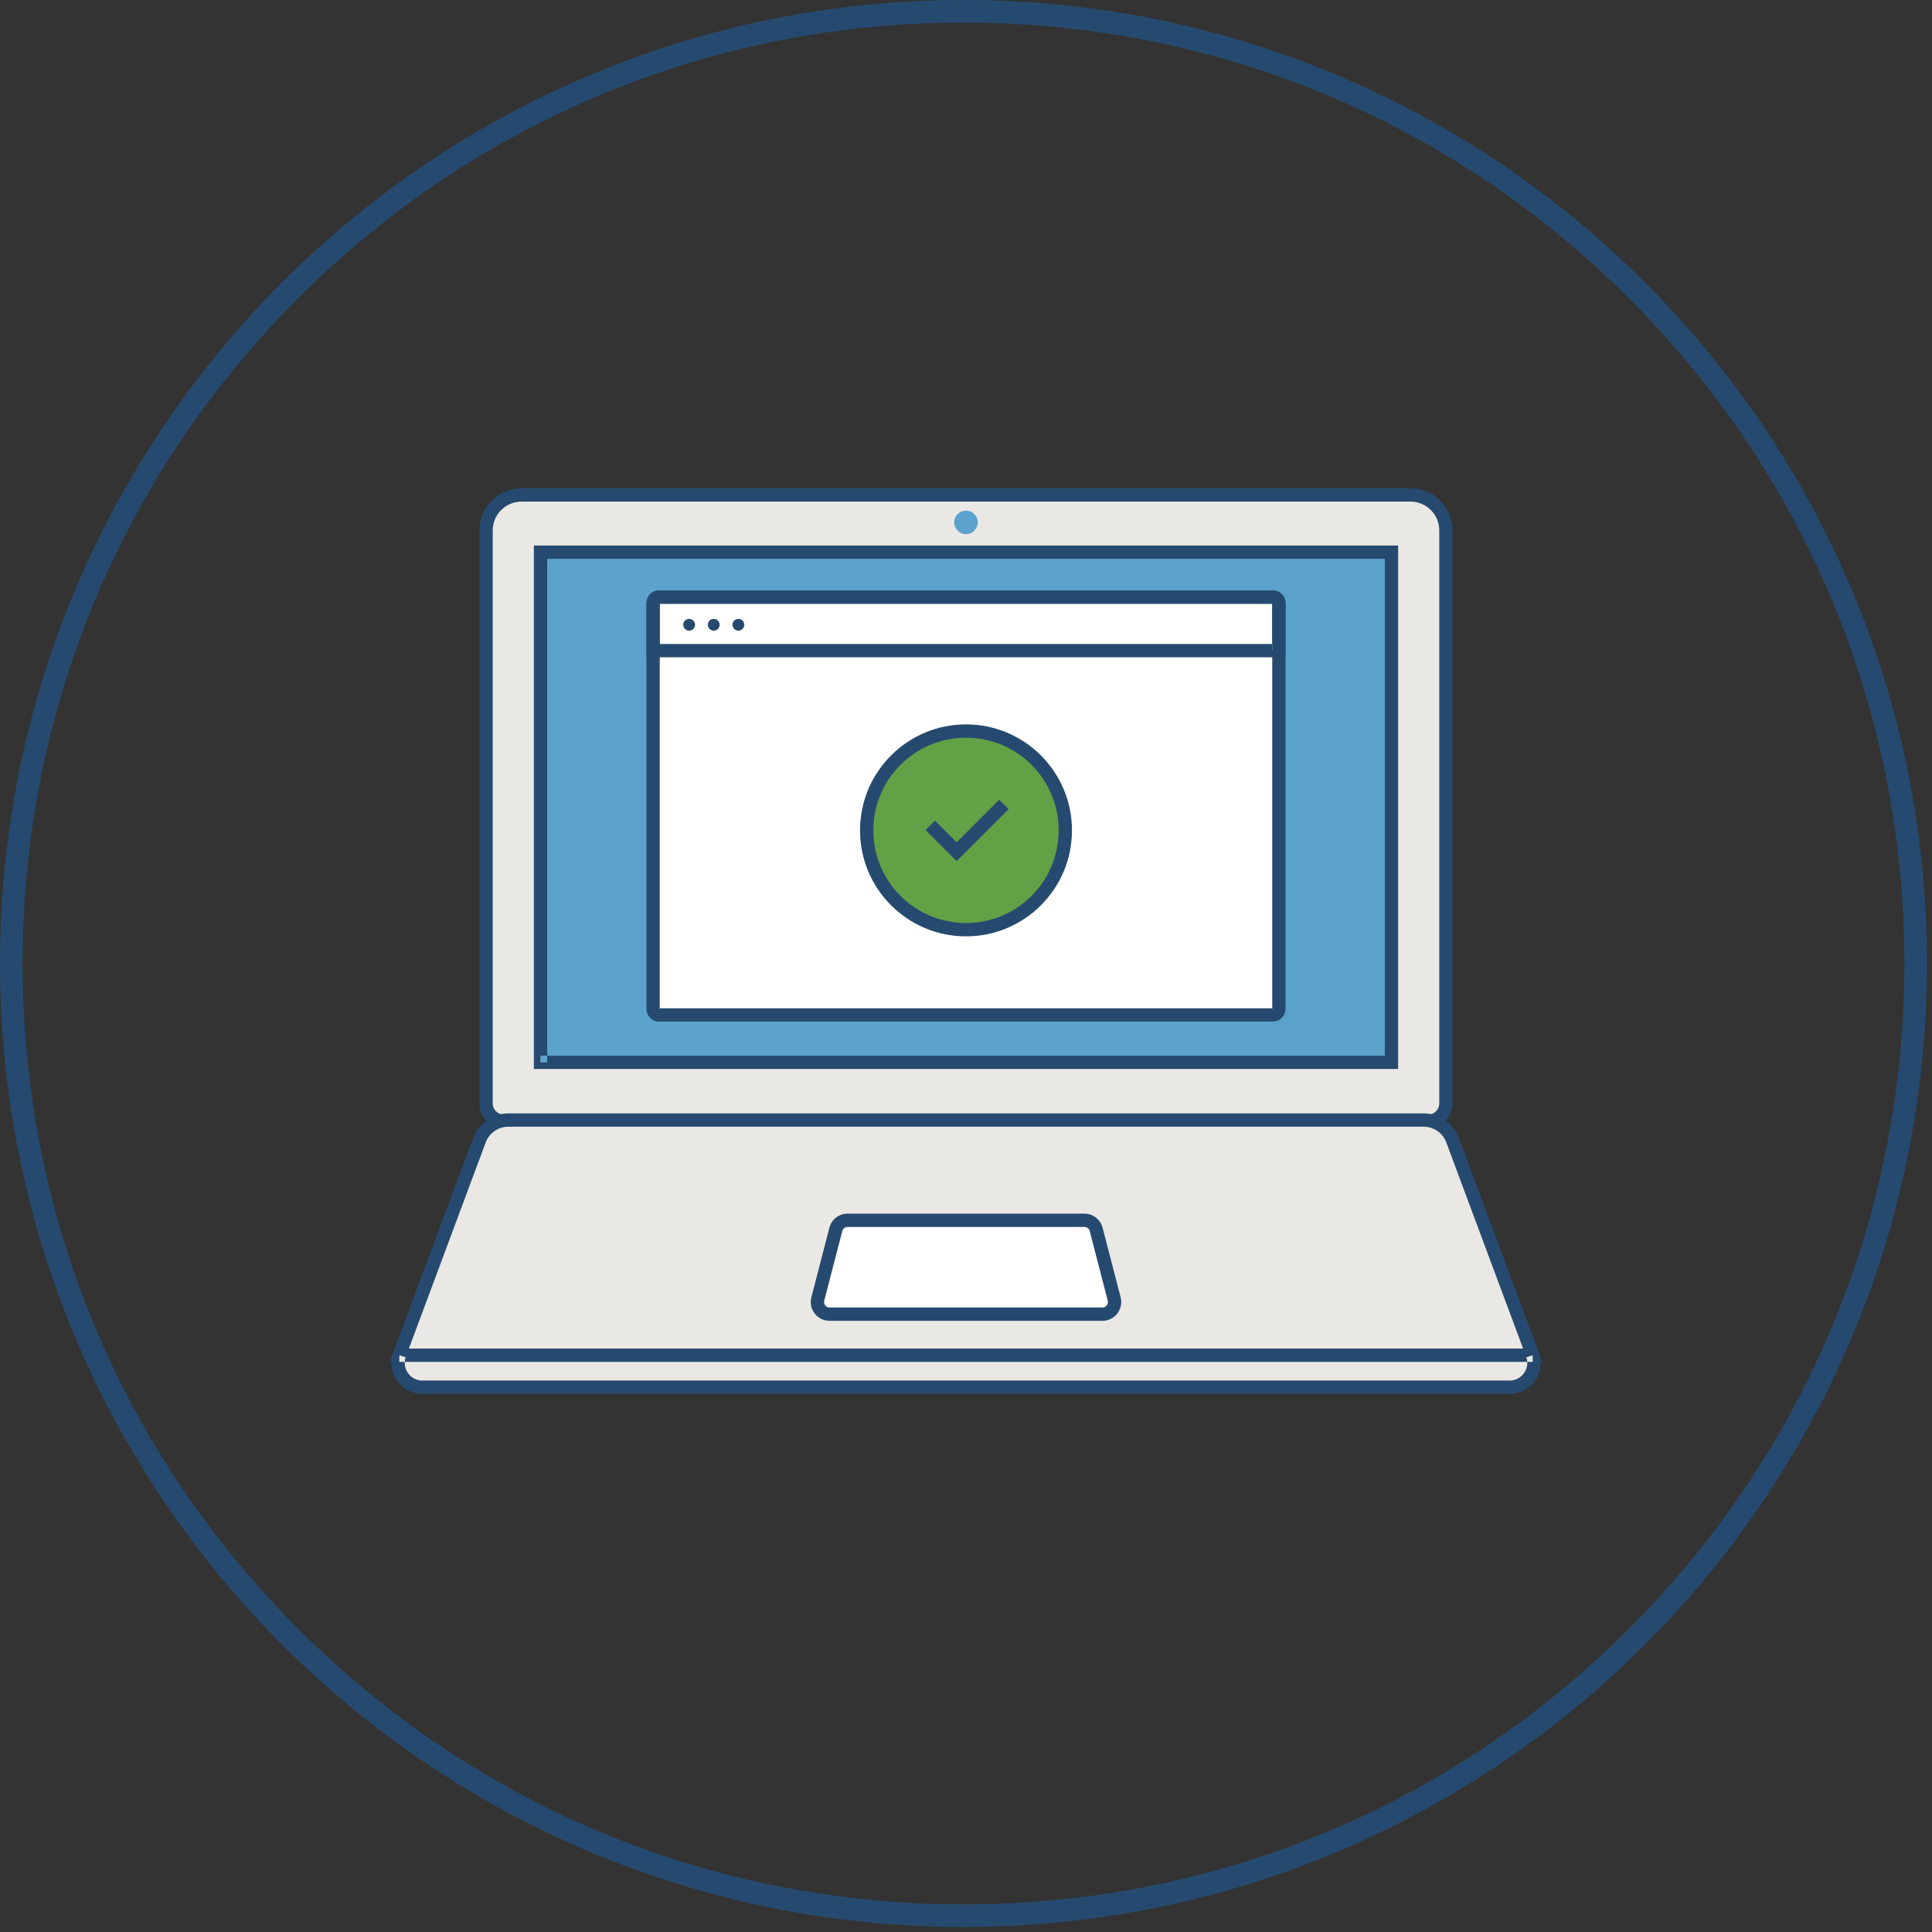 <?xml version="1.0" encoding="UTF-8" standalone="no"?>
<svg width="139px" height="139px" viewBox="0 0 139 139" version="1.1" xmlns="http://www.w3.org/2000/svg" xmlns:xlink="http://www.w3.org/1999/xlink" xmlns:sketch="http://www.bohemiancoding.com/sketch/ns">
    <rect x="0" y="0" width="139" height="139" fill="#333333" stroke="none"/>
    <!-- Generator: Sketch 3.3.2 (12043) - http://www.bohemiancoding.com/sketch -->
    <title>helpdesk</title>
    <desc>Created with Sketch.</desc>
    <defs></defs>
    <g id="Page-1" stroke="none" stroke-width="1" fill="none" fill-rule="evenodd" sketch:type="MSPage">
        <g id="Artboard" sketch:type="MSArtboardGroup" transform="translate(-451, -147)">
            <g id="helpdesk" sketch:type="MSLayerGroup" transform="translate(451, 147)">
                <path d="M69.319,0 C31.036,0 0,31.036 0,69.319 C0,107.604 31.036,138.639 69.319,138.639 C107.603,138.639 138.639,107.604 138.639,69.319 C138.639,31.036 107.603,0 69.319,0 L69.319,0 Z M69.319,1.625 C87.402,1.625 104.401,8.666 117.187,21.452 C129.973,34.238 137.014,51.237 137.014,69.319 C137.014,87.402 129.973,104.401 117.187,117.187 C104.401,129.973 87.402,137.014 69.319,137.014 C51.237,137.014 34.238,129.973 21.452,117.187 C8.666,104.401 1.625,87.402 1.625,69.319 C1.625,51.237 8.666,34.238 21.452,21.452 C34.238,8.666 51.237,1.625 69.319,1.625 L69.319,1.625 Z" id="Fill-2-Copy-2" fill="#264A6F" sketch:type="MSShapeGroup"></path>
                <g id="Illustration-04" transform="translate(28, 35)" sketch:type="MSShapeGroup">
                    <path d="M74.752,45.667 L8.248,45.667 C7.543,45.667 6.971,45.095 6.971,44.39 L6.971,3.164 C6.971,1.754 8.115,0.61 9.525,0.61 L73.475,0.61 C74.885,0.61 76.029,1.754 76.029,3.164 L76.029,44.39 C76.029,45.095 75.457,45.667 74.752,45.667" id="Fill-1" fill="#EAE8E5"></path>
                    <path d="M74.752,45.667 L74.752,45.188 L8.248,45.188 C7.807,45.187 7.451,44.83 7.45,44.39 L7.45,3.164 C7.45,2.589 7.682,2.074 8.058,1.697 C8.435,1.32 8.951,1.089 9.525,1.089 L73.475,1.089 C74.049,1.089 74.565,1.32 74.942,1.697 C75.318,2.074 75.549,2.589 75.55,3.164 L75.55,44.39 C75.549,44.83 75.192,45.187 74.752,45.188 L74.752,46.145 C75.722,46.145 76.507,45.359 76.507,44.39 L76.507,3.164 C76.507,1.489 75.15,0.132 73.475,0.131 L9.525,0.131 C7.85,0.132 6.493,1.489 6.492,3.164 L6.492,44.39 C6.493,45.359 7.278,46.145 8.248,46.145 L74.752,46.145 L74.752,45.667" id="Fill-2" fill="#264A6F"></path>
                    <path d="M10.889,4.727 L72.111,4.727 L72.111,41.429 L10.889,41.429 L10.889,4.727 Z" id="Fill-3" fill="#5BA3CC"></path>
                    <path d="M10.889,41.429 L11.368,41.429 L11.368,5.205 L71.633,5.205 L71.633,40.951 L10.889,40.951 L10.889,41.429 L11.368,41.429 L10.889,41.429 L10.889,41.908 L72.59,41.908 L72.59,4.248 L10.41,4.248 L10.41,41.908 L10.889,41.908 L10.889,41.429" id="Fill-4" fill="#264A6F"></path>
                    <path d="M76.533,47.107 C76.232,46.197 75.382,45.584 74.425,45.584 L8.575,45.584 C7.618,45.584 6.768,46.197 6.467,47.107 L0.728,62.502 L82.272,62.502 L76.533,47.107" id="Fill-5" fill="#EAE8E5"></path>
                    <path d="M76.533,47.107 L76.988,46.956 C76.622,45.851 75.589,45.105 74.425,45.105 L8.575,45.105 C7.411,45.105 6.378,45.851 6.012,46.956 L6.467,47.107 L6.018,46.939 L0.039,62.981 L82.961,62.981 L76.982,46.939 L76.533,47.107 L76.988,46.956 L76.533,47.107 L76.085,47.274 L81.582,62.023 L1.418,62.023 L6.918,47.266 L6.921,47.257 C7.157,46.544 7.824,46.062 8.575,46.062 L74.425,46.062 C75.176,46.062 75.843,46.544 76.079,47.257 L76.081,47.265 L76.085,47.274 L76.533,47.107" id="Fill-6" fill="#264A6F"></path>
                    <path d="M0.728,62.502 C0.353,63.635 1.197,64.804 2.391,64.804 L80.609,64.804 C81.803,64.804 82.647,63.635 82.272,62.502 L0.728,62.502" id="Fill-7" fill="#EAE8E5"></path>
                    <path d="M0.728,62.502 L0.274,62.351 C0.197,62.585 0.16,62.823 0.16,63.055 C0.16,63.651 0.4,64.206 0.797,64.613 C1.194,65.021 1.759,65.283 2.391,65.283 L80.609,65.283 C81.241,65.283 81.806,65.021 82.202,64.613 C82.6,64.206 82.84,63.651 82.84,63.055 C82.84,62.823 82.803,62.585 82.726,62.352 L82.617,62.023 L0.383,62.023 L0.274,62.351 L0.728,62.502 L0.728,62.981 L82.272,62.981 L82.272,62.502 L81.817,62.652 C81.862,62.789 81.883,62.924 81.883,63.055 C81.883,63.391 81.746,63.71 81.517,63.944 C81.287,64.178 80.976,64.324 80.609,64.325 L2.391,64.325 C2.024,64.324 1.713,64.178 1.483,63.944 C1.254,63.71 1.117,63.391 1.117,63.055 C1.117,62.924 1.138,62.789 1.183,62.653 L0.728,62.502 L0.728,62.981 L0.728,62.502" id="Fill-8" fill="#264A6F"></path>
                    <path d="M51.314,59.55 L31.686,59.55 C31.113,59.55 30.695,59.009 30.838,58.455 L32.136,53.451 C32.236,53.064 32.584,52.795 32.983,52.795 L50.017,52.795 C50.416,52.795 50.764,53.064 50.864,53.451 L52.162,58.455 C52.305,59.009 51.887,59.55 51.314,59.55" id="Fill-9" fill="#FFFFFF"></path>
                    <path d="M51.314,59.55 L51.314,59.071 L31.686,59.071 C31.57,59.07 31.477,59.026 31.404,58.953 C31.331,58.879 31.288,58.78 31.289,58.676 C31.289,58.643 31.293,58.61 31.302,58.575 L32.599,53.571 C32.645,53.396 32.803,53.274 32.983,53.274 L50.017,53.274 C50.197,53.274 50.355,53.396 50.401,53.571 L51.698,58.575 C51.707,58.61 51.711,58.644 51.711,58.676 C51.712,58.78 51.669,58.879 51.596,58.953 C51.523,59.026 51.43,59.07 51.314,59.071 L51.314,60.029 C51.694,60.029 52.039,59.871 52.279,59.624 C52.521,59.378 52.669,59.041 52.669,58.676 C52.669,58.563 52.655,58.448 52.625,58.335 L51.328,53.33 C51.173,52.733 50.634,52.316 50.017,52.316 L32.983,52.316 C32.366,52.316 31.827,52.733 31.672,53.33 L30.375,58.334 L30.375,58.334 C30.345,58.448 30.331,58.563 30.331,58.676 C30.331,59.041 30.479,59.378 30.72,59.624 C30.961,59.871 31.306,60.029 31.686,60.029 L51.314,60.029 L51.314,59.55" id="Fill-10" fill="#264A6F"></path>
                    <path d="M42.347,2.584 C42.347,3.052 41.968,3.431 41.5,3.431 C41.032,3.431 40.653,3.052 40.653,2.584 C40.653,2.116 41.032,1.738 41.5,1.738 C41.968,1.738 42.347,2.116 42.347,2.584" id="Fill-11" fill="#5BA3CC"></path>
                    <path d="M63.573,38.023 L19.427,38.023 C19.185,38.023 18.988,37.826 18.988,37.584 L18.988,8.397 C18.988,8.155 19.185,7.958 19.427,7.958 L63.573,7.958 C63.816,7.958 64.012,8.155 64.012,8.397 L64.012,37.584 C64.012,37.826 63.816,38.023 63.573,38.023" id="Fill-12" fill="#FFFFFF"></path>
                    <path d="M63.573,38.023 L63.573,37.544 L19.427,37.544 L19.427,37.584 L19.467,37.584 L19.427,37.544 L19.427,37.584 L19.467,37.584 L19.467,8.397 L19.427,8.397 L19.427,8.437 L19.467,8.397 L19.427,8.397 L19.427,8.437 L63.573,8.437 L63.573,8.397 L63.533,8.397 L63.573,8.437 L63.573,8.397 L63.533,8.397 L63.533,37.584 L63.573,37.584 L63.573,37.544 L63.533,37.584 L63.573,37.584 L63.573,37.544 L63.573,38.501 C64.08,38.501 64.49,38.091 64.491,37.584 L64.491,8.397 C64.49,7.89 64.08,7.48 63.573,7.48 L19.427,7.48 C18.92,7.48 18.51,7.89 18.51,8.397 L18.51,37.584 C18.51,38.091 18.92,38.501 19.427,38.501 L63.573,38.501 L63.573,38.023" id="Fill-13" fill="#264A6F"></path>
                    <path d="M64.012,11.812 L64.012,11.334 L19.467,11.334 L19.467,8.397 L19.427,8.397 L19.427,8.437 L19.467,8.397 L19.427,8.397 L19.427,8.437 L63.573,8.437 L63.573,8.397 L63.533,8.397 L63.573,8.437 L63.573,8.397 L63.533,8.397 L63.533,11.812 L64.012,11.812 L64.012,11.334 L64.012,11.812 L64.491,11.812 L64.491,8.397 C64.49,7.89 64.08,7.48 63.573,7.48 L19.427,7.48 C18.92,7.48 18.51,7.89 18.51,8.397 L18.51,12.291 L64.491,12.291 L64.491,11.812 L64.012,11.812" id="Fill-14" fill="#264A6F"></path>
                    <path d="M25.124,9.525 C24.889,9.525 24.699,9.715 24.699,9.949 C24.699,10.184 24.889,10.374 25.124,10.374 C25.358,10.374 25.548,10.184 25.548,9.949 C25.548,9.715 25.358,9.525 25.124,9.525 L25.124,9.525 Z M23.352,9.525 C23.117,9.525 22.927,9.715 22.927,9.949 C22.927,10.184 23.117,10.374 23.352,10.374 C23.586,10.374 23.776,10.184 23.776,9.949 C23.776,9.715 23.586,9.525 23.352,9.525 L23.352,9.525 Z M22.005,9.949 C22.005,10.184 21.815,10.374 21.58,10.374 C21.346,10.374 21.156,10.184 21.156,9.949 C21.156,9.715 21.346,9.525 21.58,9.525 C21.815,9.525 22.005,9.715 22.005,9.949 L22.005,9.949 Z" id="Fill-15" fill="#264A6F"></path>
                    <path d="M48.646,24.742 C48.646,28.688 45.447,31.887 41.5,31.887 C37.554,31.887 34.355,28.688 34.355,24.742 C34.355,20.795 37.554,17.596 41.5,17.596 C45.447,17.596 48.646,20.795 48.646,24.742" id="Fill-16" fill="#62A145"></path>
                    <path d="M48.646,24.742 L48.167,24.742 C48.166,26.584 47.421,28.248 46.214,29.456 C45.006,30.663 43.343,31.408 41.5,31.408 C39.658,31.408 37.994,30.663 36.786,29.456 C35.579,28.248 34.834,26.584 34.834,24.742 C34.834,22.899 35.579,21.236 36.786,20.028 C37.994,18.821 39.658,18.075 41.5,18.075 C43.343,18.075 45.006,18.821 46.214,20.028 C47.421,21.236 48.166,22.899 48.167,24.742 L49.125,24.742 C49.124,20.531 45.711,17.117 41.5,17.117 C37.289,17.117 33.876,20.531 33.876,24.742 C33.876,28.953 37.289,32.366 41.5,32.366 C45.711,32.366 49.124,28.953 49.125,24.742 L48.646,24.742" id="Fill-17" fill="#264A6F"></path>
                    <path d="M38.589,24.719 L40.825,26.955 L44.563,23.217 L43.886,22.54 L40.825,25.601 L39.266,24.042 L38.589,24.719" id="Fill-18" fill="#264A6F"></path>
                </g>
            </g>
        </g>
    </g>
</svg>